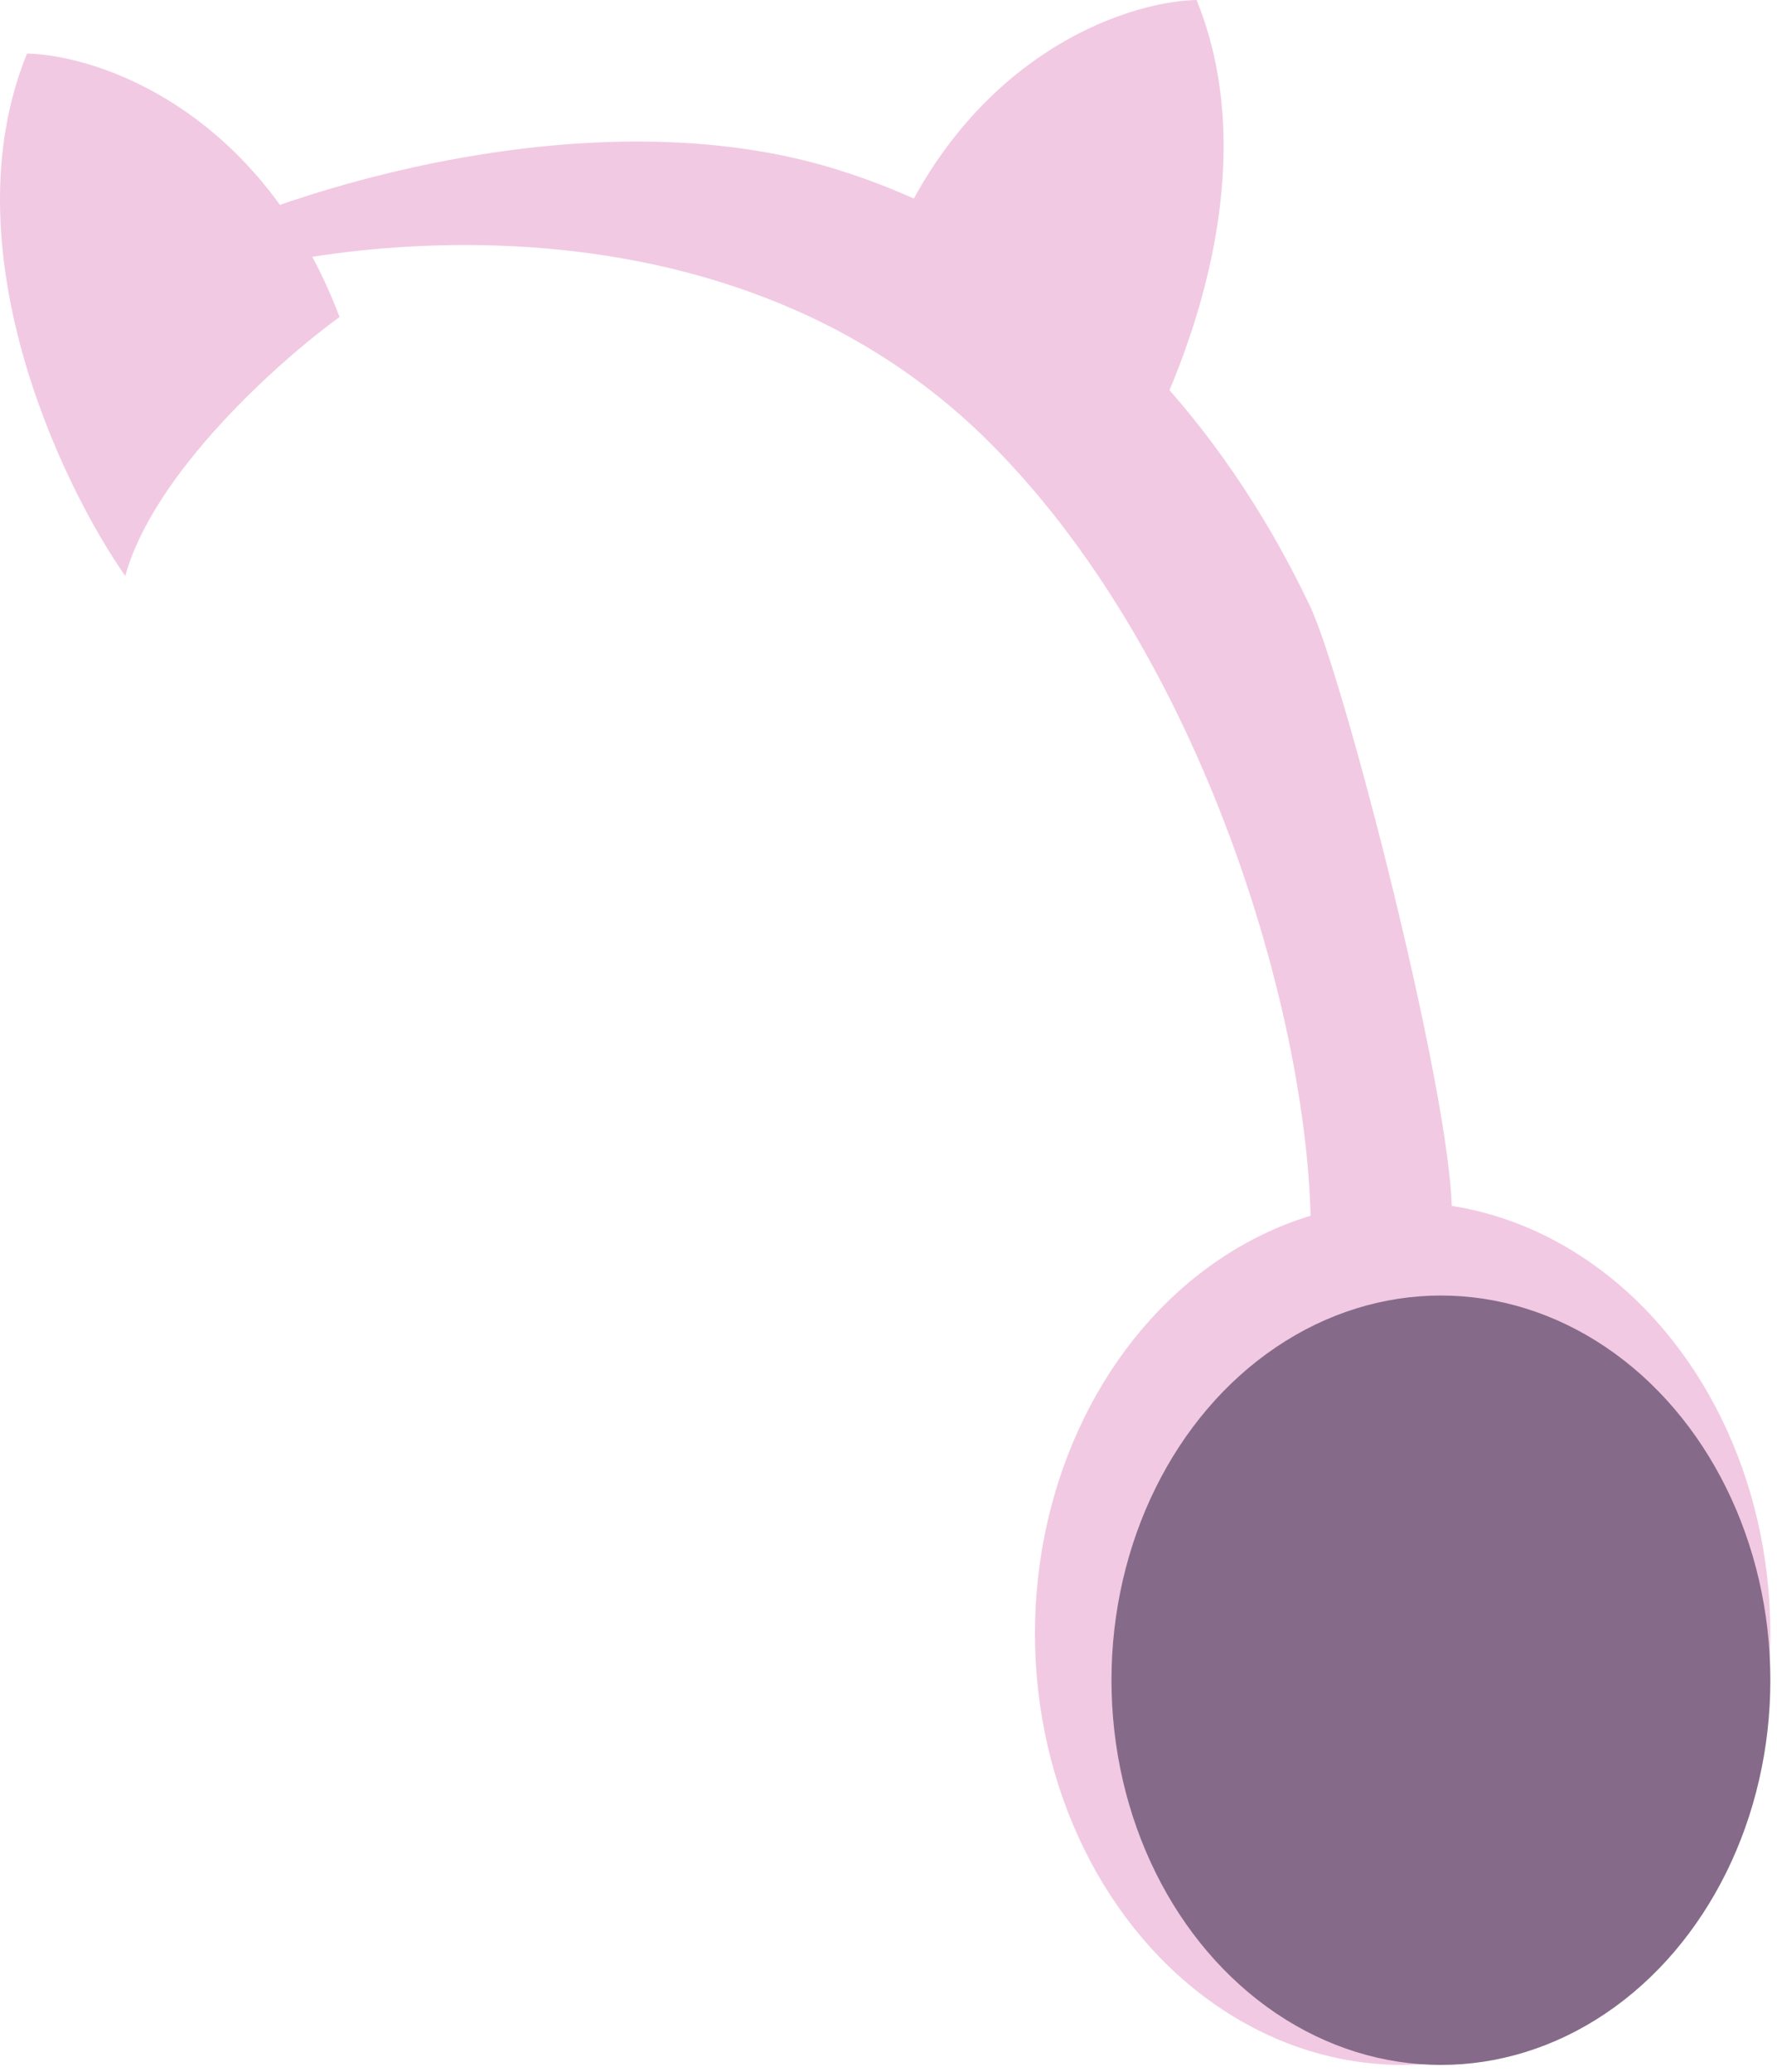 <svg width="199" height="232" viewBox="0 0 199 232" fill="none" xmlns="http://www.w3.org/2000/svg">
<path d="M14.026 64.5C17.226 52.9 31.36 40.333 38.026 35.5C29.226 12.3 11.026 6.167 3.026 6C-5.774 27.6 6.693 54 14.026 64.5Z" fill="#F2C9E2"/>
<ellipse cx="157.078" cy="182.926" rx="41.177" ry="48.318" fill="#F2C9E2"/>
<ellipse cx="161.363" cy="188.162" rx="36.893" ry="43.081" fill="#866A8A"/>
<path d="M110.665 49.397C136.504 75.064 148.26 119.981 146.647 142.321C149.256 145.173 160.379 144.234 162.314 138.416C164.733 131.144 150.774 76.3 146.647 67.745C142.521 59.189 127.581 29.53 93.716 18.978C66.625 10.537 32.414 21.091 18.991 28.126C17.482 29.904 11 36 18.991 33C27.671 28.58 78.365 17.314 110.665 49.397Z" fill="#F2C9E2"/>
<path d="M123 58.5C119.8 46.9 105.667 34.333 99 29.5C107.8 6.3 126 0.167 134 0C142.8 21.6 130.333 48 123 58.5Z" fill="#F2C9E2"/>
</svg>
